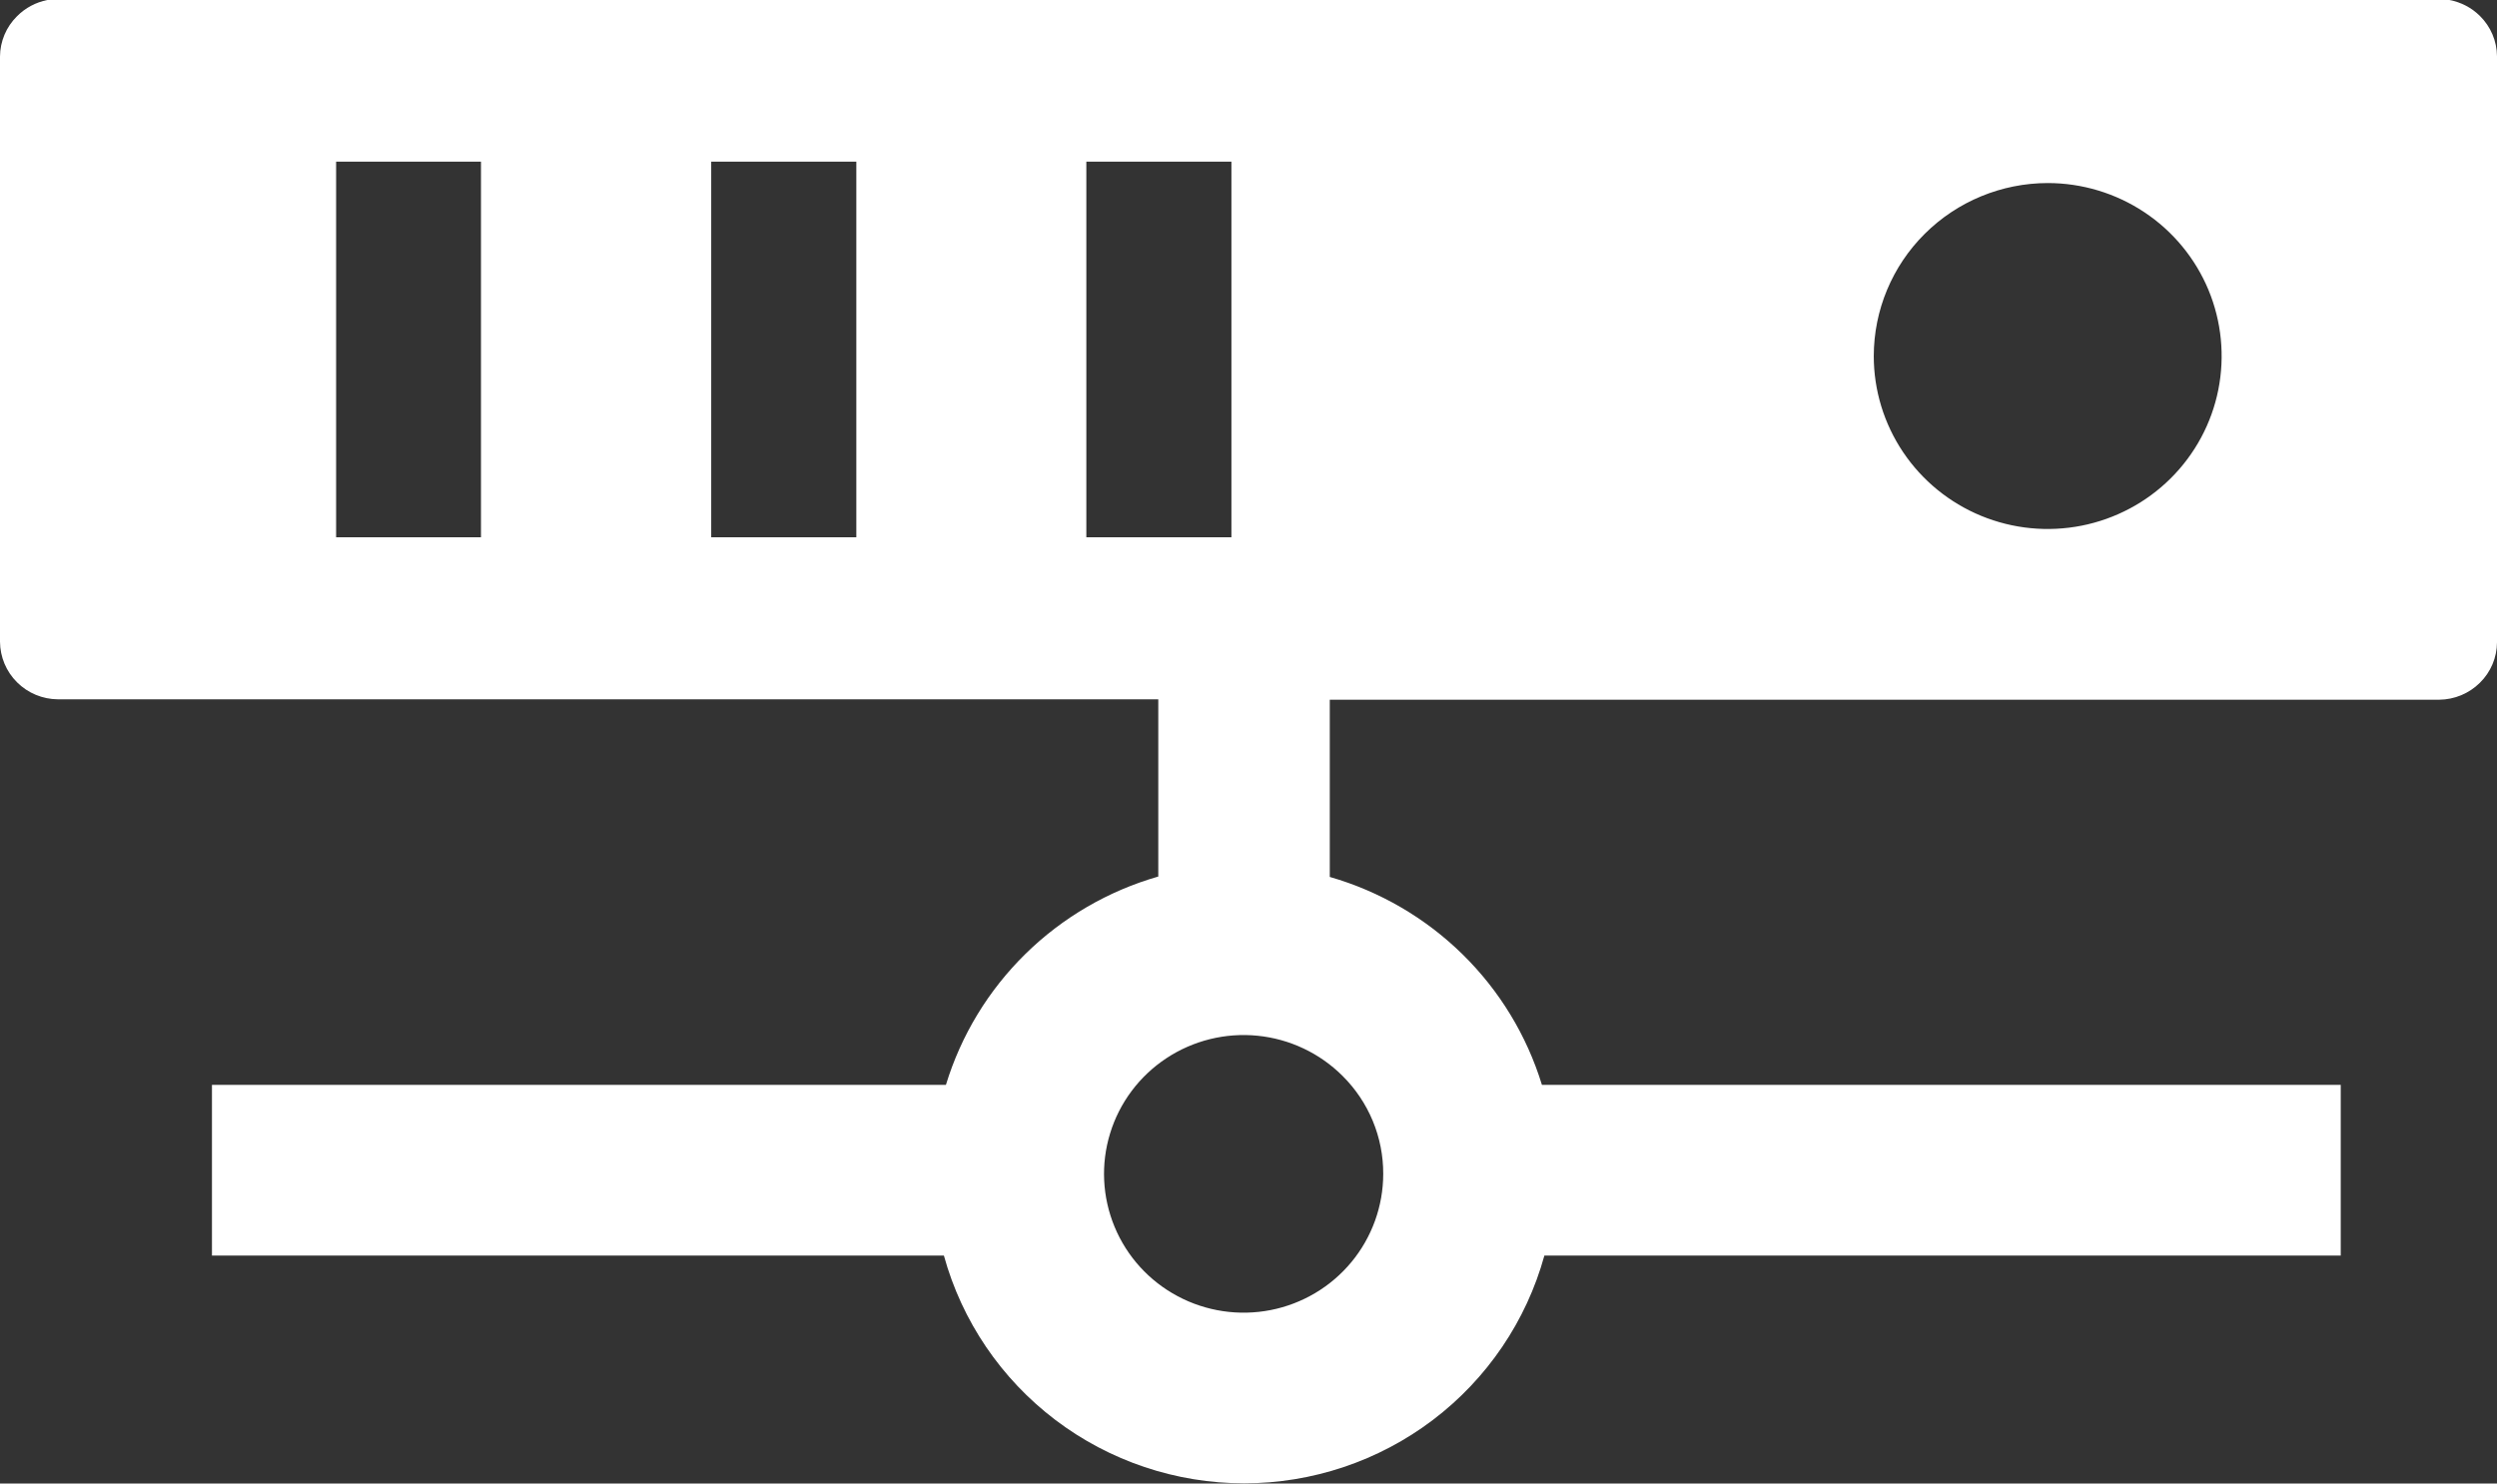 <svg width="69" height="41" viewBox="0 0 69 41" fill="none" xmlns="http://www.w3.org/2000/svg">
<rect x="0" y="0" width="69" height="41" fill="#333333" stroke="none"/>
<path fill-rule="evenodd" clip-rule="evenodd" d="M5.857 34.701V29.982H26.139C26.557 28.612 27.313 27.368 28.338 26.362C29.362 25.357 30.624 24.622 32.007 24.225V19.327H1.6C1.177 19.324 0.771 19.156 0.472 18.858C0.172 18.56 0.003 18.157 0 17.736L0 1.564C0.002 1.144 0.172 0.742 0.472 0.447C0.7 0.218 0.991 0.063 1.308 0L67.686 0C68.005 0.06 68.298 0.213 68.528 0.441C68.828 0.737 68.998 1.138 69 1.558V17.753C68.998 18.172 68.828 18.574 68.528 18.869C68.23 19.165 67.827 19.334 67.405 19.338H36.746V24.236C38.127 24.633 39.386 25.366 40.41 26.37C41.434 27.373 42.189 28.615 42.608 29.982H64.682V34.701H42.676C42.177 36.509 41.096 38.104 39.597 39.242C38.098 40.379 36.264 40.995 34.379 40.995C32.494 40.995 30.661 40.379 29.162 39.242C27.663 38.104 26.581 36.509 26.083 34.701H5.857ZM56.585 5.059C57.535 5.059 58.465 5.34 59.255 5.865C60.046 6.39 60.662 7.137 61.026 8.01C61.389 8.884 61.484 9.845 61.299 10.772C61.114 11.699 60.656 12.551 59.983 13.22C59.311 13.888 58.455 14.343 57.522 14.528C56.59 14.712 55.624 14.618 54.745 14.256C53.867 13.894 53.116 13.281 52.588 12.495C52.06 11.709 51.778 10.785 51.778 9.84C51.78 8.572 52.286 7.357 53.188 6.461C54.089 5.565 55.31 5.061 56.585 5.059ZM19.653 4.467H23.663V14.849H19.653V4.467ZM30.019 4.467H34.028V14.849H30.019V4.467ZM9.288 4.467H13.291V14.849H9.288V4.467ZM37.1 29.736C36.47 29.107 35.64 28.714 34.752 28.625C33.864 28.536 32.972 28.756 32.229 29.248C31.485 29.74 30.936 30.473 30.676 31.322C30.415 32.171 30.459 33.084 30.799 33.905C31.139 34.726 31.755 35.404 32.542 35.823C33.329 36.243 34.238 36.378 35.114 36.206C35.989 36.034 36.778 35.565 37.345 34.879C37.912 34.193 38.222 33.333 38.223 32.445C38.225 31.942 38.127 31.444 37.934 30.979C37.741 30.514 37.458 30.092 37.1 29.736Z" fill="white"/>
</svg>
